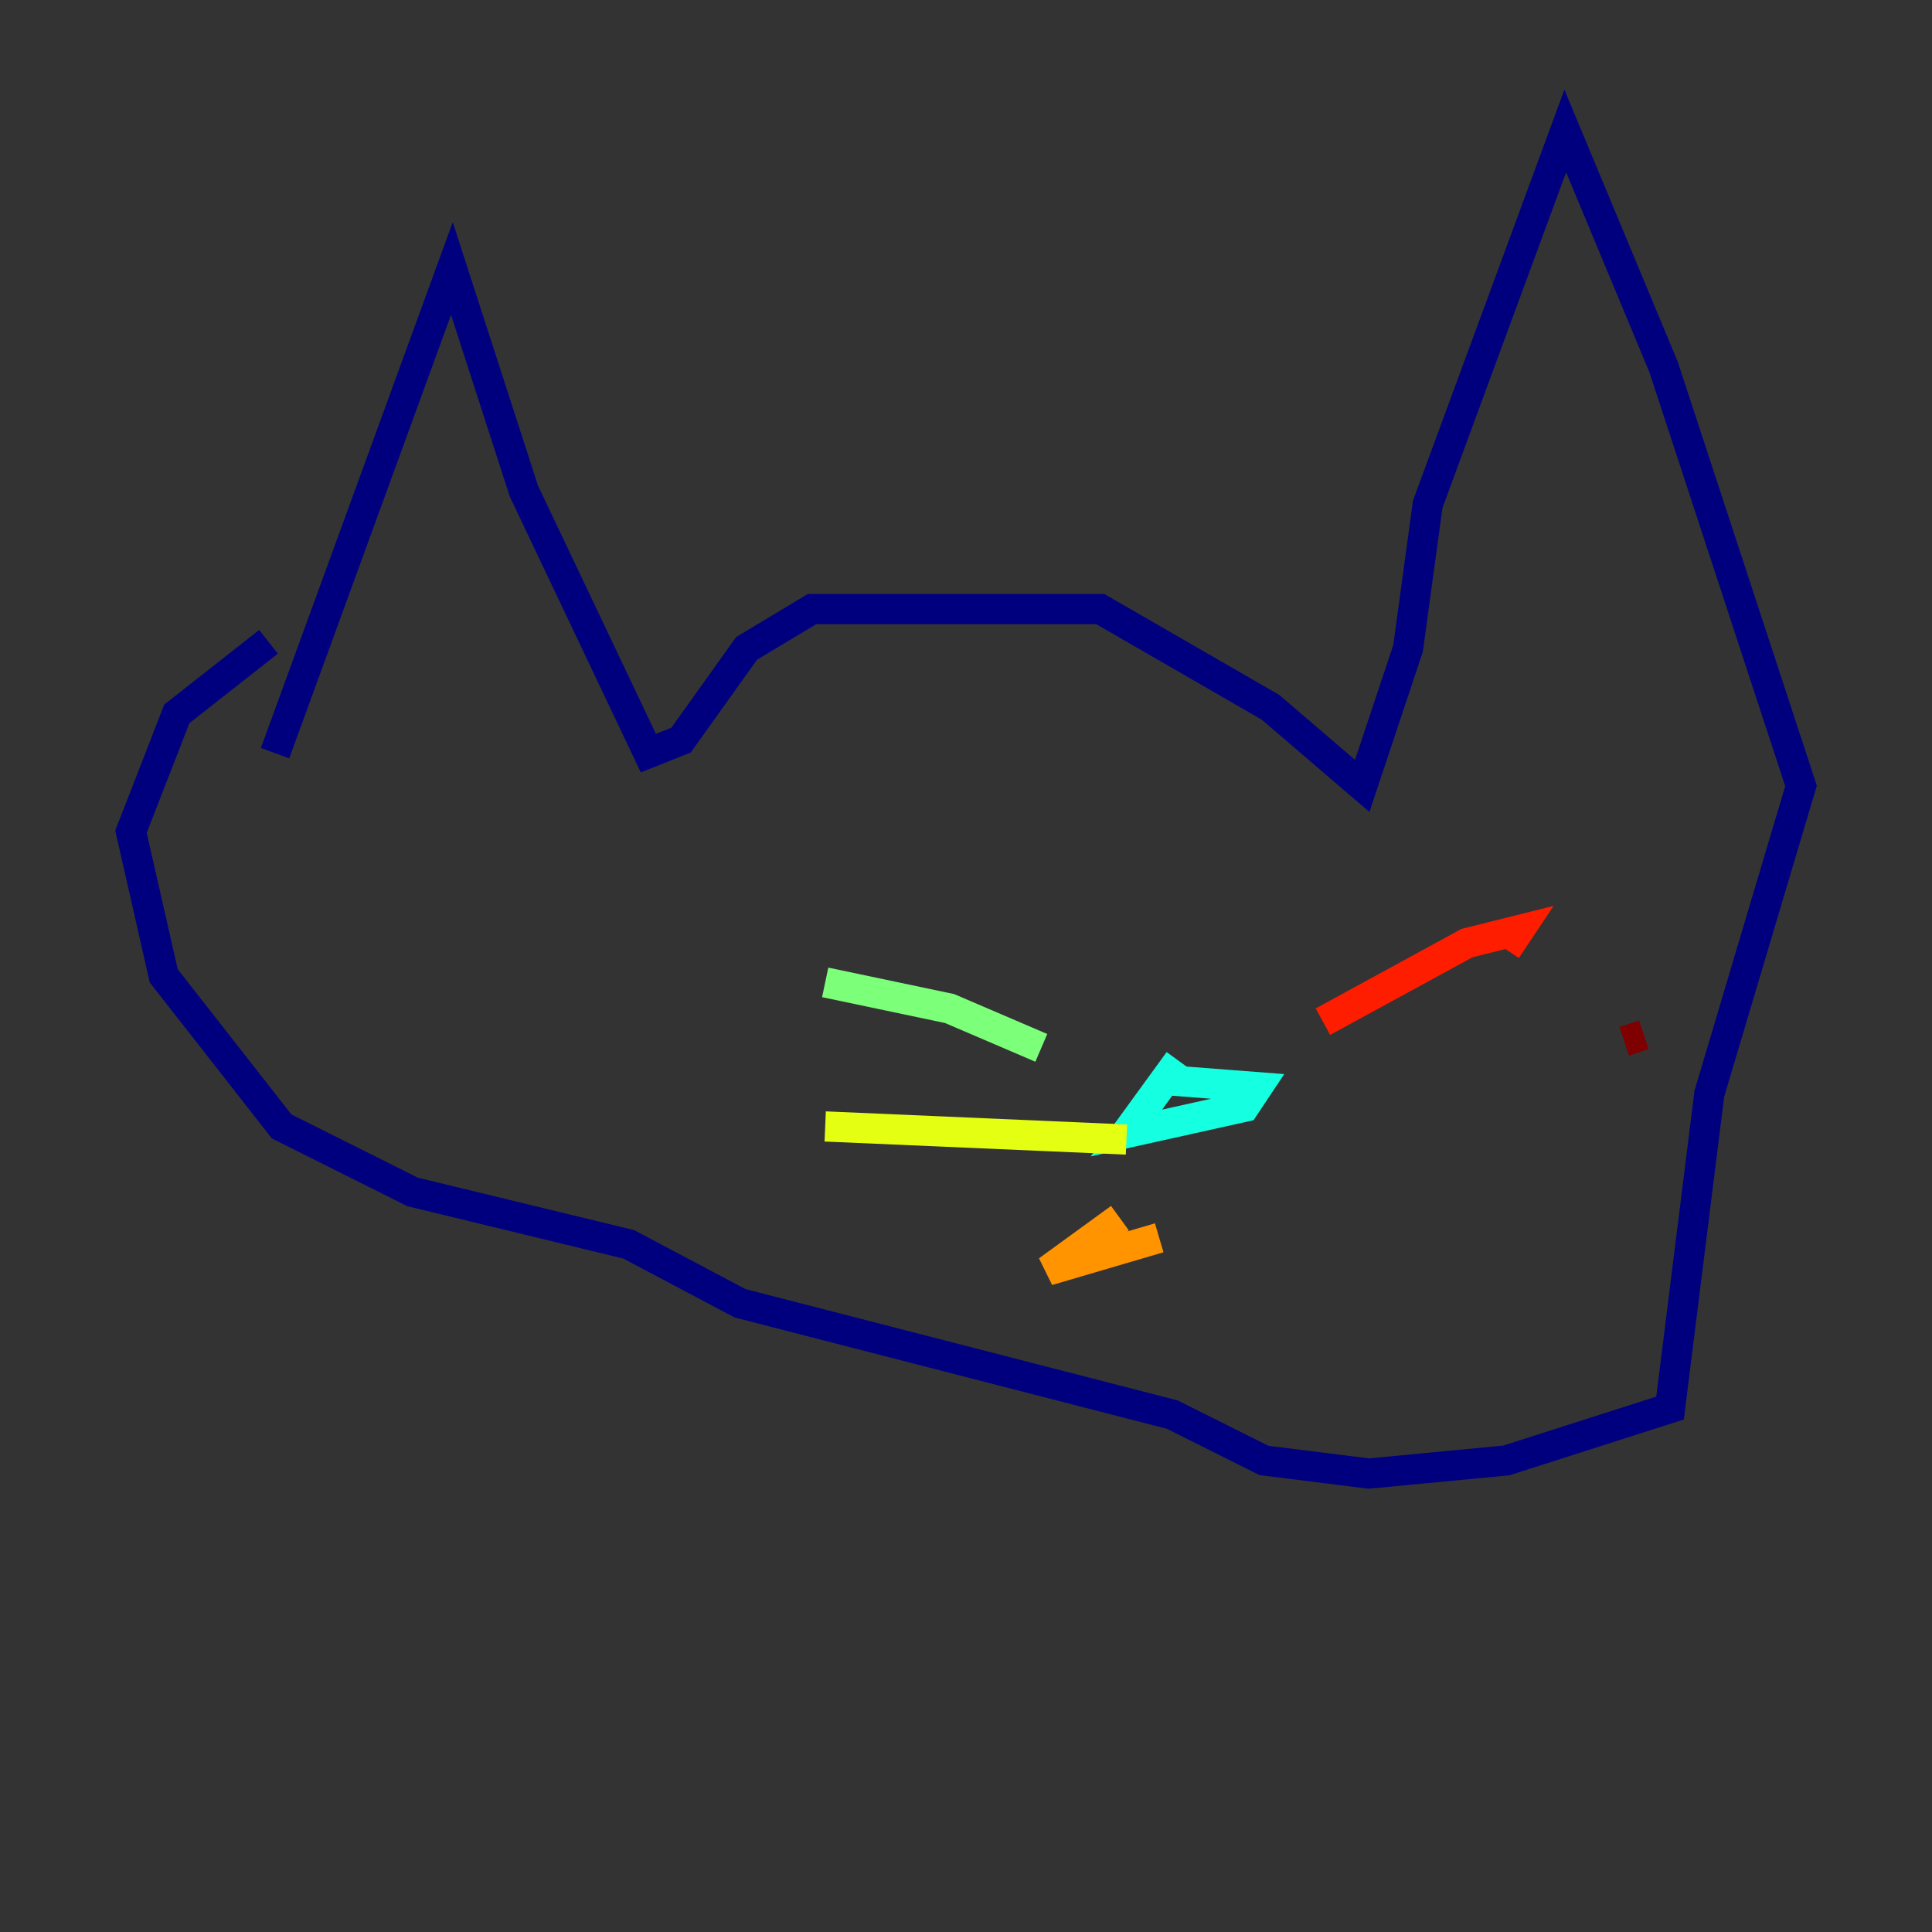 <?xml version="1.0" encoding="utf-8" ?>
<svg baseProfile="tiny" height="128" version="1.2" viewBox="0,0,128,128" width="128" xmlns="http://www.w3.org/2000/svg" xmlns:ev="http://www.w3.org/2001/xml-events" xmlns:xlink="http://www.w3.org/1999/xlink"><rect x="0" y="0" width="128" height="128" fill="#333333" stroke="none"/><defs /><polyline fill="none" points="18.224,49.898 29.939,17.79 34.712,32.542 42.956,49.898 45.125,49.031 49.464,42.956 53.803,40.352 72.895,40.352 84.176,46.861 90.251,52.068 93.288,42.956 94.59,33.41 103.702,8.678 110.21,24.298 119.322,52.068 113.248,72.461 110.644,93.288 99.797,96.759 90.685,97.627 83.742,96.759 77.668,93.722 49.031,86.346 41.654,82.441 27.336,78.969 18.658,74.63 10.848,64.651 8.678,55.105 11.715,47.295 17.79,42.522" stroke="#00007f" stroke-width="2" /><polyline fill="none" points="65.519,59.01 65.519,59.01" stroke="#0000ff" stroke-width="2" /><polyline fill="none" points="88.515,55.973 88.515,55.973" stroke="#0080ff" stroke-width="2" /><polyline fill="none" points="78.102,70.291 74.63,75.064 82.441,73.329 83.308,72.027 77.668,71.593" stroke="#15ffe1" stroke-width="2" /><polyline fill="none" points="68.99,69.424 62.915,66.82 54.671,65.085" stroke="#7cff79" stroke-width="2" /><polyline fill="none" points="54.671,74.63 74.63,75.498" stroke="#e4ff12" stroke-width="2" /><polyline fill="none" points="74.197,80.705 69.424,84.176 76.8,82.007" stroke="#ff9400" stroke-width="2" /><polyline fill="none" points="87.647,67.688 97.193,62.481 100.664,61.614 99.797,62.915" stroke="#ff1d00" stroke-width="2" /><polyline fill="none" points="107.607,68.99 108.909,68.556" stroke="#7f0000" stroke-width="2" /></svg>